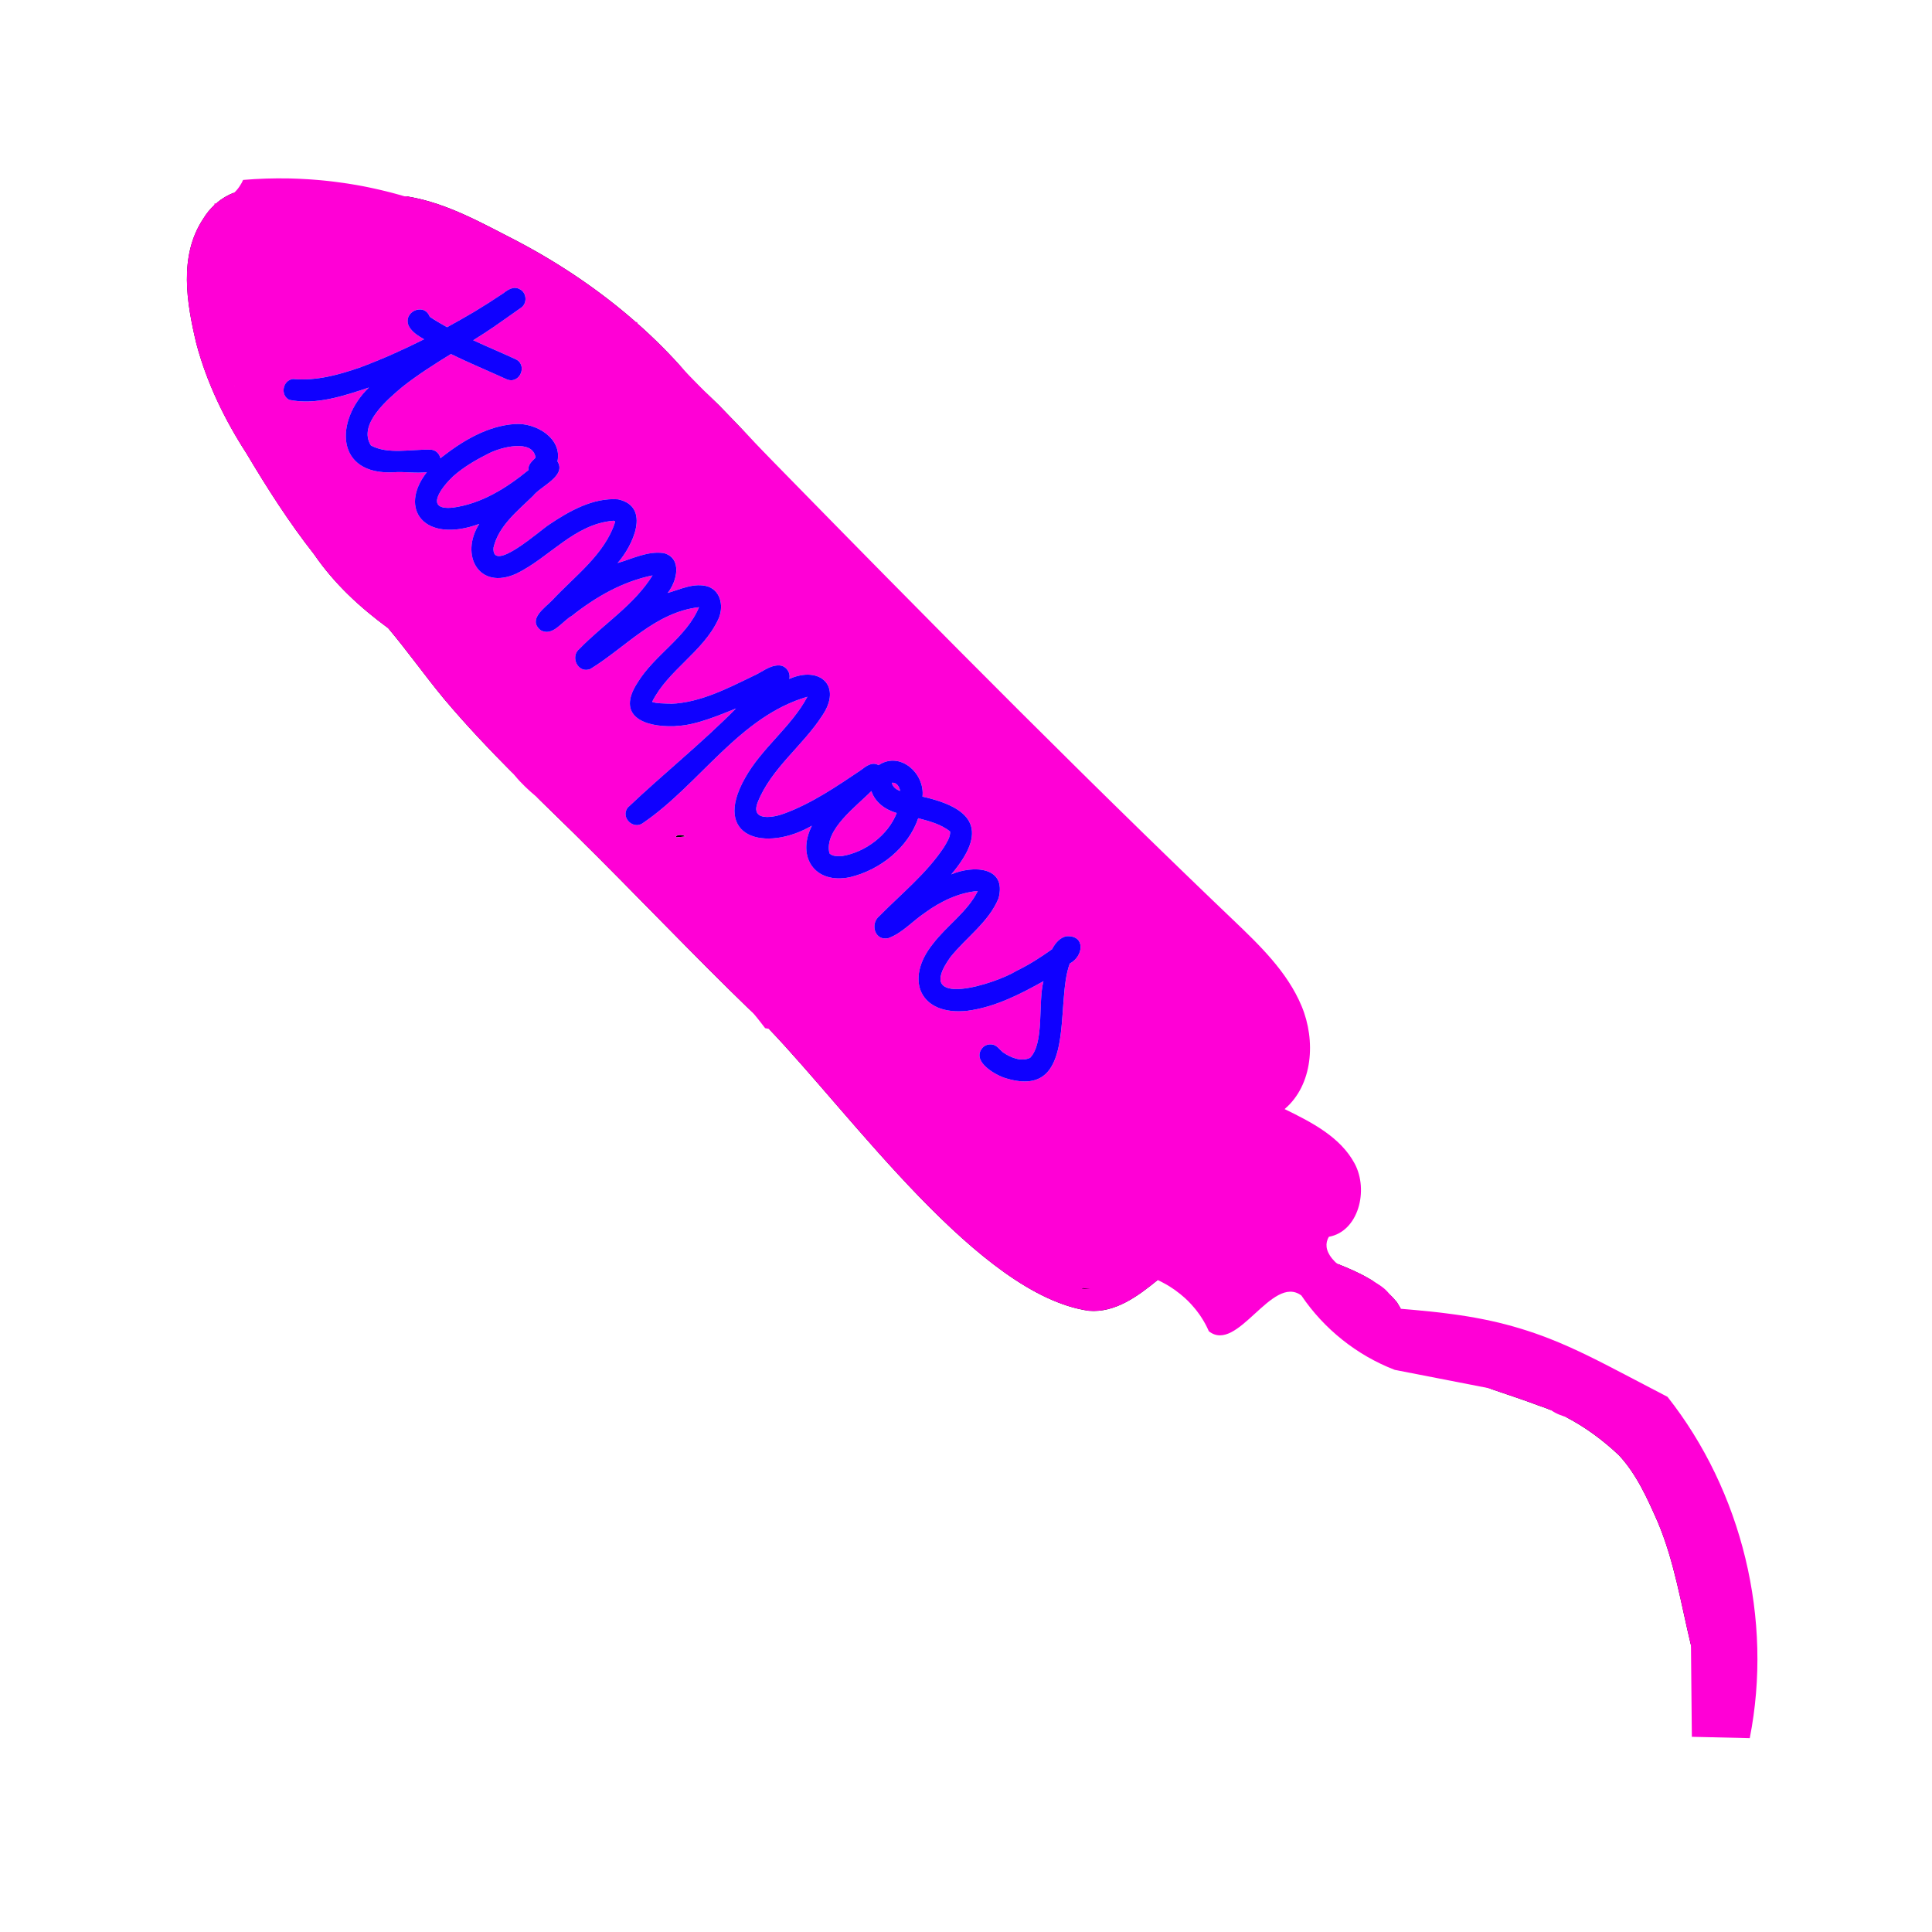 <?xml version="1.0" encoding="UTF-8"?>
<svg id="Calque_vectoriel" data-name="Calque vectoriel" xmlns="http://www.w3.org/2000/svg" viewBox="0 0 700 700">
  <defs>
    <style>
      .cls-1 {
        fill: rgba(255, 0, 214, 0);
      }

      .cls-2 {
        fill: #ff00d6;
      }

      .cls-3 {
        fill: #0f00ff;
      }
    </style>
  </defs>
  <path d="M245.08,303.39c1.11-.11,2.22-.22,3.32-.32-1.03-.68-2.44-.73-3.51-.11l.18,.44Z"/>
  <path d="M84.73,69.82c-1.75,1.71-3.91,3.01-6.25,3.72,1.91-1.61,4-2.82,6.25-3.72Z"/>
  <path d="M179.07,264.88c.86,5.93,3.36,10.96,6.91,15.43-8.72-8.77-17.23-17.74-25.19-27.21-6.91-8.35-13.17-17.23-20.15-25.52-10.23-7.51-19.53-16.08-26.84-26.75-9.11-11.58-17.01-23.98-24.54-36.63-7.95-12.29-14.39-25.63-18.14-39.8-3.49-14.66-6.36-31.61,2.42-44.98,1.23-2.04,2.64-3.75,4.19-5.19,2.73,5.05-.69,12.42-6.39,13.45,1.56,3.06,2.89,6.23,3.97,9.49,.2,.59,.38,1.17,.56,1.76,2.33,7.67,3.34,15.74,2.99,23.75-.07,1.58-.19,3.17-.38,4.74-.35,3.16-.93,6.3-1.72,9.38,2.69,.98,5.38,1.96,8.06,2.95,.62,3.93,1.24,7.87,1.87,11.8,4.87,9.5,11.34,18.17,19.04,25.55,3.54,8.7,7.08,17.39,10.61,26.08l21.45,21.09c1.6,1.57,3.19,3.14,4.79,4.7l36.52,35.92Z"/>
  <path d="M230.19,116.55c-1.43-.16-2.86-.32-4.29-.47-2.08-.23-4.16-.46-6.24-.69-3.71-3.95-7.41-7.9-11.12-11.85-14.91-8.38-29.83-16.76-44.74-25.14-2.35-1.32-4.69-2.64-7.04-3.96-3.26-1.21-6.55-2.3-9.88-3.29,.47-.02,.95,.03,1.42,.16,13.91,2.41,26.5,9.62,38.95,15.98,15.38,8.08,29.89,17.83,42.93,29.25Z"/>
  <path d="M248.04,134.34c-1-1.03-2.01-2.06-3.02-3.09-.32,.05-.64,.1-.96,.14-3.93,.47-7.99-.18-11.56-1.88-.27-.12-.54-.26-.8-.4,.03-.1,.07-.21,.09-.31,.74-2.45,.88-5.07,.45-7.6-.23-1.34-.62-2.64-1.17-3.88,6,5.31,11.67,10.98,16.96,17.01Z"/>
  <path d="M256.06,349.7c6.02,5.3,11.62,11.08,16.73,17.26-21.94-21.2-42.88-43.39-64.6-64.79-4.6-4.5-9.22-8.99-13.81-13.5,8.39,6.88,18.79,12.55,27.58,18.81,14.93,10.62,26.86,25.4,34.09,42.23Z"/>
  <path d="M273.56,160.48c-6.05-6.19-12.09-12.38-18.14-18.57,1.78,1.7,3.54,3.41,5.26,5.11,4.35,4.43,8.62,8.93,12.88,13.46Z"/>
  <path d="M414.67,461.93c1.62,.51,3.22,1.12,4.77,1.84-7.09,5.79-15.39,11.98-24.98,11.14-39.61-5.66-85.43-70.37-115.92-102.19,3.53,.62,7.06,1.25,10.59,1.88,2.24,1.79,4.43,3.64,6.57,5.55,.5,.45,1,.9,1.5,1.35,0,0,.01,.01,.02,.02,9.18,8.38,17.42,17.8,24.5,28.01,2.25,3.25,4.39,6.58,6.41,9.99,.62,1.04,1.22,2.09,1.81,3.14,6.98,7.56,13.95,15.12,20.93,22.68,.86,0,1.72,.05,2.57,.16,2.01,.25,3.97,.79,5.84,1.57,3.73,1.57,7.06,4.12,9.53,7.32,1.11,1.43,2.04,2.98,2.75,4.64,.27,.61,.5,1.23,.71,1.87,.95,.01,1.89,.02,2.83,.04,1.23,.02,2.47,.03,3.71,.05,1.92,.02,3.83,.05,5.75,.07-.35,1.11-.22,2.3,.25,3.36,.07,.18,.16,.36,.26,.54h0c.86,1.51,2.41,2.64,4.15,2.7,.98,.04,1.93-.28,2.74-.82,.08-.05,.15-.11,.23-.16,1.61-1.2,2.61-3.3,2.13-5.27,5.23-1.46,10.71-1.58,16.01-.57,1.46,.28,2.91,.64,4.34,1.09Z"/>
  <path d="M495.93,463.21c.75,.41,1.48,.86,2.2,1.34-2.14-1.16-4.53-2.08-6.71-2.81-2.33-.79-4.81-2.14-6.81-3.81,3.87,1.55,7.72,3.17,11.32,5.29Z"/>
  <path d="M507.49,474.11c-.95-.08-1.9-.16-2.86-.23,.27-1.93-.25-3.6-1.27-5.05,.98,.96,1.9,1.97,2.78,3.02,.45,.75,.89,1.5,1.34,2.25Z"/>
  <path d="M559.68,506.89c.16,1.76,1.09,3.07,2.43,4.09-1.54-.64-3.09-1.22-4.67-1.73-5.41-2.08-11.74-4.08-18.22-6.34l20.46,3.98Z"/>
  <path d="M612.39,565.53c.1,10.21,.2,20.41,.29,30.62-3.63-15.06-6.02-30.46-12.09-44.8-3.75-8.47-7.63-17.22-14.01-24.08-5.79-5.47-12.32-10.32-19.45-13.97,1.18,.36,2.38,.65,3.49,.92,20.92,5,36.42,26.77,34.29,48.18,2.49,1.04,4.98,2.09,7.47,3.13Z"/>
  <path class="cls-2" d="M194.05,165.81c-1.22,1.28-2.85,2.53-2.56,4.49-7.98,6.54-17.16,12.29-27.58,13.64-10.48,.97-3.72-7.61,.22-11.32,3.84-3.41,8.3-6,12.88-8.3,4.21-2.21,16.03-5.46,17.04,1.49Z"/>
  <path class="cls-2" d="M315.72,286.61c1.32,4.15,5.12,6.83,9.18,7.96-3.16,8.03-11.31,14.17-19.74,15.59-1.53,.02-3.5,.23-4.64-.99-2.08-8.54,9.86-17.06,15.2-22.56Z"/>
  <path class="cls-2" d="M323.18,283.6c1.72-.18,2.7,1.49,2.97,2.98-1.45-.48-2.64-1.41-3.03-2.91,.07,.09,.07,.04,.06-.01v-.06Z"/>
  <path class="cls-2" d="M245.08,303.39c1.11-.11,2.21-.21,3.32-.32-1.03-.68-2.44-.73-3.51-.11l.18,.43Zm142.52,45.71c5.03-2.63,5.79-10.21-1.11-9.89-2.47,.44-4.2,2.59-5.29,4.7-4.09,2.9-8.3,5.63-12.82,7.81-7.88,4.9-37.82,14.23-24.04-4.9,5.69-7.16,13.94-12.71,17.47-21.37,3.05-11.61-9.34-11.98-17.13-8.65,13.18-15.59,8.59-23.91-10.44-28.17,.96-8.39-8.14-16.64-15.91-11.39-2.31-1.41-4.6,.39-6.43,1.81-8.79,5.89-17.62,11.95-27.6,15.65-4.06,1.57-12.56,3.04-9.73-4.08,4.92-12.32,16.32-20.41,23.37-31.37,7.29-10.71-.84-18.16-11.96-13.27,.59-2.22-1.14-4.72-3.44-4.88-3.61-.26-6.54,2.53-9.71,3.86-9.33,4.51-19.06,9.56-29.6,10.05h-.08c-.37-.09-.73-.11-1.07-.08-2.05-.1-4.21-.03-5.79-.63,5.71-11.49,18.45-18.11,23.91-29.8,2.06-4.21,1.26-10.27-3.65-11.98-4.9-1.55-9.98,.99-14.66,2.33,3.4-4.15,5.44-12.53-1.27-14.43-5.75-.91-11.43,2.02-16.86,3.58,5.47-6.12,12.3-20.46,.16-23.09-9.02-.65-17.68,4.25-24.93,9.14-2.91,1.77-21.01,18.11-20.16,8.32,1.85-7.91,8.76-13.27,14.31-18.7,2.75-3.57,12.21-7.2,8.85-12.5,1.78-8.49-8-14.11-15.45-13.54-9.84,.65-18.82,6.03-26.43,11.98-.17,.14-.33,.27-.5,.41-.43-1.73-1.93-3.23-3.9-3.09-6.81-.19-15.16,1.81-21.3-1.53-4.87-7.66,6.14-16.81,11.53-21.34,5.54-4.35,11.48-8.11,17.46-11.8,6.65,3.29,13.54,6.11,20.28,9.2,4.82,1.88,7.73-5.53,2.87-7.44-4.99-2.29-10.09-4.43-15.09-6.74,2.42-1.51,4.82-3.05,7.18-4.65,3.46-2.37,6.85-4.85,10.29-7.23,2.18-1.61,1.91-5.43-.59-6.61-2.13-1.21-4.27,.1-5.94,1.45-3.5,2.35-7.08,4.61-10.68,6.79-3.21,1.89-6.45,3.73-9.73,5.52-2.14-1.18-4.24-2.44-6.28-3.79-2.02-5.37-9.91-1.75-7.59,3.36,1.18,2.21,3.38,3.54,5.54,4.8-7.42,3.74-15,7.14-22.77,10.05-7.91,2.78-16.28,5.12-24.72,4.34-3.73,.43-4.71,5.83-1.38,7.55,9.63,2.01,19.77-1.4,28.89-4.46-12.57,12.13-12.12,31.91,9.12,30.7,3.41-.3,8.07,.49,11.88-.05-10.52,13.38-.88,26.04,18.96,18.77-7.12,11.27-.09,24.24,13.5,17.99,11.92-5.8,20.95-17.91,34.95-19.12l-.05-.05c.27,.04,.53,.09,.79,.15,0,.04,.01,.08,.02,.12,0,.1,0,.19,0,.29-3.73,11.69-14.65,19.55-22.75,28.27-2.7,2.79-8.94,6.86-4.31,10.78,4.38,2.71,7.96-3.26,11.48-5.17,8.64-6.85,18.28-12.37,29.17-14.61-6.64,10.73-17.77,17.63-26.44,26.57-3.63,2.87-.49,9.22,3.96,7.31,12.87-7.89,23.44-20.52,39.32-22.36-4.53,10.94-16.11,17.25-22.25,27.29-7.92,12.12,2.36,16.2,13.28,15.83,.29,0,.58-.04,.86-.1,7.01-.12,16.91-4.52,21.52-6.33-12.48,12.62-26.42,23.77-39.27,35.95-2.67,3.67,2.19,8.26,5.71,5.45,20.5-14.03,34.72-38.46,59.42-45.64-5.86,10.98-16.61,18.59-22.64,29.52-12.2,21.67,7.57,26.84,24.27,17.19-5.68,11.3,1.05,21.34,13.8,18.66,10.87-2.58,21.04-10.61,24.72-21.36,4.02,1.07,8.3,2.15,11.57,4.84,.1,2.02-1.22,3.89-2.2,5.59-6.33,9.6-15.42,16.86-23.42,24.98-3.52,2.86-1.71,9.17,3.21,8.04,5.07-1.82,8.81-6.21,13.25-9.17,5.48-4.03,12.25-7.35,19.18-7.91-3.73,7.56-11.22,12.5-16.26,19.14-10.42,12.9-4.74,26.17,12.5,24.26,9.84-1.29,18.98-5.92,27.55-10.73-2.05,7.72,.41,22.36-4.84,27.76-3.2,1.57-7.12-.11-9.84-1.97-1.29-1.09-2.27-2.73-4.11-2.87-1.04-.12-2.11,.19-2.93,.84-4.8,4.73,3.32,9.73,7.42,11.2,26.91,8.74,18.27-26.57,23.83-41.36Zm216.51,156.92c27.14,34.36,38.34,80.79,29.86,123.74-6.99-.16-13.99-.32-20.98-.48-.11-11.04-.21-22.09-.32-33.12-.09-10.21-.19-20.41-.29-30.62-2.49-1.04-4.98-2.09-7.47-3.13,2.12-21.41-13.37-43.18-34.29-48.18-1.12-.27-2.32-.56-3.49-.92-.03-.01-.06-.02-.09-.03-.14-.04-.29-.09-.43-.13-1.06-.34-2.09-.74-3.02-1.23-.07-.03-.13-.07-.2-.11-.19-.11-.38-.21-.57-.33-.12-.07-.24-.15-.36-.23-.12-.08-.24-.17-.35-.25-1.34-1.02-2.27-2.33-2.43-4.09l-20.46-3.98c-11.29-2.2-22.57-4.4-33.86-6.6-13.68-5.25-25.66-14.8-33.85-26.95-10.68-7.91-23.11,21.21-33.53,12.95-.09-.22-.19-.44-.29-.65-.06-.14-.12-.27-.19-.4-.07-.16-.15-.33-.23-.49-.12-.23-.23-.47-.36-.7-.07-.13-.13-.26-.2-.38-.18-.34-.37-.68-.57-1.01-.11-.2-.23-.39-.35-.58-.09-.15-.18-.3-.27-.44l-.19-.29c-.08-.12-.16-.25-.24-.37-.13-.2-.27-.4-.4-.6-.14-.21-.29-.41-.45-.62-.12-.17-.25-.34-.38-.51-.12-.17-.25-.33-.38-.5-.14-.18-.28-.36-.42-.53-.43-.53-.88-1.05-1.34-1.55-.11-.12-.23-.25-.34-.37-.06-.06-.12-.13-.18-.19-.13-.14-.26-.27-.39-.41-.16-.16-.32-.32-.48-.48-.3-.29-.61-.58-.91-.87-1.12-1.02-2.31-1.98-3.55-2.87-.18-.13-.36-.26-.55-.39-.48-.34-.98-.66-1.48-.98-.23-.14-.45-.28-.68-.42-.24-.14-.48-.29-.73-.42-.48-.28-.98-.55-1.48-.8-.25-.13-.5-.25-.75-.38-.25-.12-.51-.25-.77-.36h0c-.16-.07-.31-.15-.47-.21-.35-.16-.7-.31-1.06-.46-.2-.08-.4-.16-.61-.24-.1-.04-.21-.08-.31-.12-.17-.07-.34-.13-.51-.19-.43-.16-.86-.31-1.3-.45l-.52-.16c-.36-.11-.72-.22-1.08-.32-.18-.05-.36-.1-.53-.15-.18-.05-.36-.1-.54-.14-.72-.18-1.45-.34-2.18-.48-.56-.11-1.12-.2-1.68-.29-.04,0-.08,0-.12-.02-.24-.04-.48-.07-.71-.09h-.11c-.21-.04-.41-.06-.62-.08-.58-.06-1.16-.11-1.73-.13-.14-.01-.28-.02-.42-.02-1.46-.07-2.93-.04-4.38,.08-.38,.03-.76,.07-1.14,.11-.38,.04-.76,.09-1.14,.15-.57,.09-1.14,.19-1.7,.3-.38,.07-.75,.16-1.12,.25s-.75,.19-1.12,.29c.11,.45,.14,.91,.11,1.36,0,.08-.01,.16-.02,.23-.01,.12-.03,.23-.05,.35-.02,.1-.04,.2-.07,.3-.07,.25-.16,.51-.27,.75-.02,.06-.05,.12-.08,.19-.15,.31-.33,.61-.54,.89-.04,.06-.09,.12-.14,.19-.18,.23-.38,.44-.59,.63-.07,.06-.13,.12-.2,.18-.09,.07-.18,.15-.27,.21-.07,.05-.15,.11-.23,.16-.12,.08-.23,.15-.36,.21-.07,.04-.13,.07-.2,.11-.14,.07-.27,.13-.41,.18-.08,.03-.16,.06-.24,.09-.02,0-.04,.01-.06,.02-.07,.02-.13,.04-.2,.05-.12,.04-.25,.06-.38,.09-.06,.01-.12,.02-.19,.03-.08,.01-.16,.02-.24,.02-.11,.01-.21,.02-.31,.02-.05,0-.1,0-.16,0-.05,0-.1,0-.14,0h-.14c-.08-.02-.16-.03-.24-.05-.06,0-.13-.02-.19-.03-.2-.04-.4-.1-.59-.17-.07-.02-.15-.05-.22-.08-.02,0-.04-.02-.05-.02-.06-.02-.12-.05-.18-.08-.11-.05-.22-.11-.33-.17-.04-.02-.08-.05-.12-.07l-.09-.06s-.06-.04-.09-.06c-.09-.06-.18-.12-.26-.19-.04-.03-.09-.07-.13-.1-.04-.04-.08-.07-.12-.11-.31-.26-.59-.56-.83-.89-.05-.06-.1-.13-.14-.2-.09-.13-.18-.27-.27-.41h0c-.04-.07-.08-.15-.12-.22-.02-.05-.05-.09-.07-.14-.03-.05-.05-.11-.08-.17h0c-.11-.25-.2-.5-.27-.75-.02-.09-.05-.17-.06-.26-.05-.24-.09-.49-.11-.74-.02-.22-.01-.44,0-.66,.02-.24,.06-.48,.12-.71,.02-.08,.04-.16,.07-.23-1.92-.03-3.83-.05-5.75-.07-1.23-.02-2.47-.04-3.71-.05h0c-.95-.01-1.88-.02-2.83-.04-.06-.2-.13-.39-.2-.59-.04-.12-.09-.24-.13-.36-.12-.31-.24-.62-.38-.92-.09-.21-.18-.41-.28-.62-.09-.2-.19-.41-.3-.61-.09-.18-.19-.36-.29-.54-.43-.77-.89-1.52-1.41-2.23l-.22-.3c-.08-.11-.17-.23-.25-.34h0c-.46-.61-.96-1.18-1.48-1.74-.17-.18-.35-.36-.52-.54-.24-.24-.48-.47-.73-.7-.12-.12-.25-.23-.38-.34-.2-.18-.41-.36-.62-.53-.18-.15-.37-.29-.55-.43-.2-.16-.4-.31-.61-.45-.2-.15-.4-.29-.61-.43,0,0,0,0-.02,0-.21-.14-.42-.28-.64-.41-.57-.36-1.16-.7-1.76-1-.16-.08-.31-.16-.47-.24-.37-.18-.75-.35-1.13-.51h0c-.23-.1-.46-.19-.7-.28-.22-.09-.45-.17-.68-.25-.04-.01-.07-.02-.11-.04-.2-.07-.41-.14-.62-.2-.02,0-.03,0-.05-.02-.2-.06-.39-.12-.59-.17-.06-.02-.12-.03-.18-.05-.22-.06-.44-.12-.66-.17t0,0c-.24-.06-.49-.11-.73-.16-.23-.05-.47-.09-.71-.13-.02,0-.05,0-.08-.01-.21-.04-.43-.07-.64-.09-.02,0-.05,0-.07,0-.21-.03-.43-.05-.64-.07-.28-.03-.55-.05-.83-.06-.15,0-.3-.02-.45-.02-.21,0-.43-.01-.64-.01-6.97-7.56-13.95-15.12-20.93-22.68-.3-.53-.59-1.05-.9-1.57-.3-.52-.61-1.05-.91-1.57-.18-.3-.36-.6-.54-.9-.13-.22-.26-.43-.39-.65-.18-.3-.37-.61-.55-.91-.04-.07-.09-.14-.13-.21-.23-.38-.46-.75-.7-1.13-.57-.9-1.14-1.8-1.73-2.69-.18-.27-.36-.55-.54-.82-.3-.45-.6-.9-.9-1.34-.3-.45-.61-.89-.91-1.33,0,0,0,0,0,0-.01-.02-.02-.04-.04-.05-.43-.62-.87-1.24-1.31-1.86,0,0,0,0,0-.01-.44-.61-.88-1.22-1.32-1.82-.07-.09-.14-.18-.21-.28-.36-.49-.72-.97-1.09-1.45-.11-.15-.22-.3-.34-.44-.38-.5-.77-1.01-1.16-1.5-.05-.06-.09-.12-.14-.18-.36-.46-.71-.91-1.08-1.37-.16-.21-.34-.43-.51-.64-.2-.25-.4-.5-.61-.75-.26-.33-.54-.66-.81-.99-1.03-1.25-2.08-2.47-3.15-3.69-.39-.45-.78-.89-1.18-1.33-.06-.07-.12-.13-.17-.19-.41-.45-.81-.9-1.23-1.34-.15-.16-.3-.33-.45-.49-.46-.5-.92-.98-1.39-1.47-.54-.56-1.07-1.12-1.62-1.68-.04-.04-.07-.07-.1-.11-.51-.52-1.02-1.04-1.54-1.55-.55-.55-1.11-1.09-1.66-1.63-.5-.48-1-.96-1.5-1.43-.16-.16-.33-.31-.5-.47-.38-.36-.77-.71-1.15-1.06-.08-.08-.16-.16-.25-.23,0,0-.01-.02-.02-.02-.07-.07-.14-.13-.22-.2-.34-.31-.68-.62-1.02-.92l-.26-.23s-.08-.07-.12-.1c-.33-.3-.66-.59-1-.88-.27-.24-.54-.47-.81-.71-.98-.85-1.97-1.68-2.98-2.5-.55-.46-1.11-.91-1.67-1.36-3.53-.63-7.06-1.26-10.59-1.88-.46-.08-.91-.16-1.37-.24-.55-.73-1.11-1.46-1.68-2.18-.23-.3-.46-.6-.7-.89-.37-.46-.73-.92-1.11-1.38-.29-.36-.58-.72-.88-1.07h0s-.02-.03-.03-.04c-.3-.37-.61-.74-.93-1.11-.32-.38-.64-.77-.98-1.14-.79-.93-1.6-1.84-2.42-2.74-.35-.39-.71-.78-1.07-1.17-.97-1.05-1.96-2.09-2.96-3.12-.42-.43-.84-.86-1.27-1.28s-.86-.86-1.3-1.29c-1.04-1.02-2.09-2.02-3.16-3-.39-.36-.78-.72-1.18-1.07-.48-.44-.96-.87-1.45-1.3-7.23-16.83-19.17-31.61-34.09-42.23-.53-.38-1.07-.75-1.61-1.12-.58-.4-1.16-.8-1.76-1.2-.29-.2-.57-.39-.86-.57-.38-.25-.76-.5-1.14-.75-.49-.32-.98-.64-1.47-.96-2.05-1.33-4.13-2.65-6.21-3.98l-.89-.57c-.73-.47-1.45-.94-2.17-1.41l-1.37-.9c-3.52-2.34-6.95-4.74-10.09-7.32h0v-.02c-.6-.48-1.18-.97-1.74-1.46-.18-.15-.36-.31-.54-.47-1.33-1.18-2.59-2.4-3.77-3.67-.16-.17-.32-.35-.48-.52-.15-.16-.3-.33-.45-.5-.5-.56-.98-1.13-1.43-1.71h0s-.02-.04-.04-.05c-.1-.12-.2-.25-.29-.37-.11-.14-.22-.29-.32-.43-.1-.13-.19-.26-.29-.39-.36-.49-.7-.98-1.03-1.48-.13-.2-.26-.39-.38-.59-.16-.26-.32-.52-.48-.78-.14-.24-.29-.48-.43-.73-.44-.78-.84-1.57-1.21-2.38-.06-.13-.12-.26-.17-.39-.12-.26-.23-.52-.33-.78-.09-.22-.18-.45-.27-.67-.11-.29-.21-.58-.32-.87-.09-.24-.16-.48-.24-.73-.04-.1-.07-.2-.09-.31-.07-.2-.12-.41-.18-.61-.03-.11-.06-.22-.09-.33-.05-.2-.11-.39-.15-.59-.07-.27-.13-.55-.19-.82-.04-.15-.07-.3-.1-.45-.04-.2-.08-.41-.12-.61-.02-.11-.04-.21-.06-.32-.04-.25-.08-.5-.12-.75-12.17-11.97-24.34-23.94-36.51-35.91h0c-1.59-1.57-3.18-3.14-4.78-4.71h0c-7.15-7.04-14.3-14.07-21.45-21.1-3.54-8.7-7.07-17.39-10.61-26.08-7.71-7.38-14.18-16.05-19.04-25.55-.62-3.93-1.25-7.87-1.87-11.8-2.69-.98-5.38-1.96-8.06-2.95,.1-.39,.2-.77,.29-1.16,.09-.37,.18-.75,.26-1.12,.11-.48,.21-.96,.3-1.44,.06-.3,.12-.61,.17-.91,0-.03,.02-.06,.02-.09,.05-.3,.11-.59,.16-.89,.03-.2,.07-.39,.09-.58,.03-.15,.05-.3,.07-.45,.04-.21,.07-.43,.09-.64,.05-.34,.1-.69,.14-1.03,.05-.36,.09-.71,.13-1.07,.04-.35,.08-.71,.11-1.06,.05-.51,.09-1.02,.13-1.53,.02-.32,.05-.64,.07-.97,.02-.39,.05-.79,.06-1.19,0-.08,0-.16,0-.24,.01-.24,.02-.48,.03-.71,0-.22,.01-.44,.02-.66,0-.2,.01-.4,.01-.6,.01-.69,0-1.37,0-2.06,0-.24,0-.48-.02-.71,0-.11,0-.22,0-.34,0-.21-.01-.43-.02-.64-.01-.32-.03-.65-.05-.97-.03-.56-.06-1.12-.11-1.68-.02-.33-.05-.66-.08-.99v-.13c-.05-.39-.09-.79-.13-1.18,0-.03,0-.05,0-.08-.04-.35-.08-.7-.12-1.04-.06-.51-.13-1.01-.21-1.52-.06-.43-.13-.86-.2-1.29,0,0,0-.02,0-.02-.06-.37-.12-.74-.19-1.11-.09-.51-.2-1.02-.3-1.53-.09-.4-.17-.8-.26-1.2-.09-.41-.18-.81-.28-1.21-.01-.05-.03-.11-.04-.16-.09-.39-.19-.78-.3-1.17-.22-.84-.46-1.68-.71-2.51h0c-.18-.59-.36-1.18-.56-1.77-.13-.41-.27-.81-.42-1.21,0,0,0-.01,0-.02-.11-.32-.23-.64-.35-.96-.06-.16-.12-.33-.18-.49-.12-.33-.25-.66-.38-.98-.15-.38-.3-.76-.46-1.14-.27-.65-.55-1.29-.84-1.93-.12-.28-.25-.56-.39-.84-.03-.07-.06-.13-.09-.2-.12-.27-.25-.54-.39-.8-.15-.31-.3-.62-.46-.93,.86-.16,1.67-.46,2.41-.87,.31-.17,.61-.36,.89-.57,.7-.51,1.32-1.12,1.86-1.82,.09-.12,.19-.25,.28-.38,.54-.77,.98-1.61,1.3-2.49,.03-.07,.05-.14,.07-.21,.05-.16,.11-.33,.15-.49,.06-.2,.11-.39,.15-.59,.21-.96,.28-1.94,.2-2.9,0-.07-.01-.14-.02-.21,0-.08-.02-.16-.03-.24-.02-.11-.03-.22-.05-.33-.01-.06-.02-.12-.03-.18-.02-.09-.04-.17-.06-.26-.05-.25-.12-.49-.21-.73-.03-.08-.05-.16-.09-.24-.03-.08-.06-.16-.09-.24l-.11-.25c-.07-.15-.14-.3-.23-.45-.07-.14-.15-.28-.24-.42,.2-.04,.39-.09,.59-.15,.13-.03,.26-.07,.39-.11,.01,0,.02,0,.03,0,0,0,0,0,0,0,2.34-.71,4.49-2.01,6.24-3.71,.32-.31,.62-.64,.91-.97,.09-.09,.17-.19,.25-.29,.11-.13,.21-.26,.31-.39,.09-.12,.18-.23,.26-.36,.09-.12,.17-.24,.25-.36,.5-.73,.93-1.5,1.28-2.31,5.52-.47,11.05-.65,16.59-.54,.25,0,.51,.01,.77,.02,.41,0,.82,.02,1.23,.04,.39,0,.79,.02,1.18,.04,.3,0,.6,.02,.89,.04,.97,.04,1.95,.09,2.92,.16,.4,.02,.8,.05,1.19,.08,.68,.04,1.36,.1,2.04,.16,.34,.03,.69,.06,1.03,.09,.15,.01,.3,.03,.46,.04,.34,.03,.69,.06,1.03,.1,.46,.04,.92,.09,1.38,.14,.41,.04,.81,.09,1.21,.14,.11,.01,.23,.02,.34,.04,.4,.05,.8,.1,1.21,.15,1.46,.18,2.92,.39,4.38,.61,.48,.07,.95,.15,1.42,.23,.42,.07,.84,.14,1.25,.21,.11,.02,.22,.04,.33,.05,.42,.07,.84,.15,1.26,.23,.47,.09,.94,.17,1.41,.26,.63,.12,1.26,.25,1.89,.38,.43,.09,.85,.17,1.27,.27,.37,.07,.73,.16,1.1,.24,.46,.1,.91,.2,1.37,.31,.47,.1,.93,.21,1.4,.33,.93,.22,1.87,.45,2.8,.69,.46,.12,.93,.24,1.39,.37,.46,.12,.93,.25,1.39,.38,.46,.12,.92,.25,1.38,.39,.46,.13,.92,.26,1.38,.4h0l1.24,.38c.27,.08,.53,.16,.8,.25,.32,.09,.63,.2,.95,.3,.66,.21,1.32,.43,1.98,.64,.53,.18,1.06,.36,1.59,.54,.6,.21,1.2,.42,1.8,.63,.51,.18,1.02,.37,1.52,.55,1.85,1.04,3.7,2.07,5.54,3.12,.49,.28,.99,.56,1.48,.84,0,0,0,0,.01,0,14.91,8.38,29.82,16.76,44.74,25.14,3.7,3.95,7.41,7.9,11.12,11.85,2.08,.23,4.16,.46,6.24,.69,1.43,.16,2.85,.32,4.28,.47h0c.18,.02,.36,.04,.55,.06,.06,.12,.12,.23,.17,.36s.11,.24,.16,.36h0c.05,.12,.11,.24,.16,.37,.08,.2,.16,.39,.23,.59,.06,.16,.11,.31,.16,.47,.05,.16,.11,.32,.15,.48,.04,.12,.07,.25,.11,.37,.06,.2,.11,.41,.16,.61,.04,.16,.07,.33,.11,.49,.03,.17,.07,.34,.09,.5,.04,.21,.07,.42,.09,.63,0,.04,.01,.09,.02,.12,.03,.22,.05,.43,.07,.65h0c.02,.23,.04,.44,.04,.66,0,.06,0,.11,0,.17,0,.21,.01,.41,.01,.62s0,.4-.01,.6c0,.09,0,.19-.02,.29,0,.13-.01,.26-.02,.39-.01,.18-.03,.36-.05,.54-.01,.14-.03,.27-.05,.41,0,.08-.02,.16-.03,.23-.01,.1-.03,.2-.05,.3-.02,.12-.04,.24-.07,.36-.03,.16-.06,.32-.1,.48-.04,.16-.07,.32-.12,.49-.02,.06-.03,.12-.05,.18-.04,.13-.07,.26-.11,.39,0,.03-.02,.06-.02,.09-.03,.1-.06,.21-.09,.31,.18,.09,.36,.19,.54,.27,.09,.04,.17,.08,.26,.12h0c.18,.09,.35,.17,.53,.24,.33,.15,.66,.29,1,.41,.03,0,.05,.02,.09,.03,.36,.14,.73,.27,1.11,.38,.21,.07,.42,.13,.64,.19,.21,.06,.41,.11,.62,.16,.2,.05,.39,.1,.59,.14,.17,.04,.33,.07,.5,.1,.1,.02,.2,.04,.3,.05,.16,.03,.32,.05,.48,.08h.02c.21,.04,.42,.06,.62,.09h0c.12,.02,.24,.03,.36,.04,.15,.02,.3,.03,.44,.04,.17,.02,.33,.03,.5,.04,.11,0,.22,.02,.33,.02s.22,0,.34,.01c.36,.01,.72,.01,1.08,0,.12,0,.25,0,.38-.01,.3-.01,.6-.03,.9-.05,.13-.01,.27-.02,.4-.04,.11,0,.22-.02,.33-.04h0c.32-.04,.64-.09,.96-.14,1,1.03,2,2.05,3,3.07,0,0,.01,.01,.02,.02,2.46,2.52,4.92,5.04,7.38,7.57h0c3.02,3.1,6.04,6.2,9.06,9.29,3.02,3.09,6.04,6.19,9.07,9.29,.02,.02,.03,.04,.05,.05,1.77,1.82,3.55,3.64,5.34,5.46,3.22,3.3,6.45,6.6,9.68,9.89,3.89,3.98,7.79,7.95,11.69,11.93,1.78,1.82,3.56,3.63,5.35,5.45,3.57,3.63,7.13,7.26,10.71,10.89,1.78,1.81,3.57,3.62,5.36,5.44,7.14,7.25,14.3,14.49,21.47,21.71,1.79,1.81,3.59,3.61,5.38,5.42,13.68,13.76,27.4,27.46,41.2,41.09,1.69,1.67,3.39,3.34,5.08,5.02,2.79,2.75,5.58,5.5,8.38,8.24,3.45,3.39,6.91,6.78,10.38,10.16l.89,.87c2.12,2.07,4.25,4.15,6.39,6.21,1.88,1.83,3.77,3.66,5.66,5.49,.44,.43,.88,.86,1.32,1.28,1.94,1.88,3.88,3.75,5.82,5.62,2.14,2.06,4.28,4.12,6.42,6.18s4.29,4.11,6.44,6.16c9.75,9.32,19.81,18.96,24.99,31.41,5.18,12.45,4.11,28.57-6.17,37.29,9.82,4.78,20.25,10.14,25.39,19.77,5.14,9.63,1.4,24.55-9.34,26.5-.74,1.21-.98,2.44-.84,3.64,0,.06,.01,.12,.02,.18,0,.04,0,.07,.02,.11,.01,.08,.03,.15,.04,.23,.02,.11,.05,.23,.08,.34l.06,.21c.21,.71,.54,1.4,.97,2.07,.04,.06,.08,.12,.12,.18,.09,.14,.19,.28,.29,.41,.05,.07,.1,.13,.15,.2,.09,.12,.18,.24,.28,.36,.29,.35,.6,.68,.93,1.02,.11,.11,.22,.21,.33,.32,.23,.22,.48,.44,.73,.64,2,1.68,4.47,3.03,6.8,3.81,2.18,.73,4.56,1.65,6.71,2.81,.4,.22,.8,.45,1.18,.68,.12,.08,.25,.16,.38,.24,.12,.08,.25,.16,.37,.25,.11,.07,.21,.14,.32,.21,.37,.27,.73,.54,1.07,.83,.11,.09,.21,.18,.32,.28,.07,.06,.14,.13,.21,.2,.35,.33,.68,.67,.97,1.03,.07,.09,.14,.17,.21,.26,0,0,0,0,0,0,.08,.1,.15,.2,.23,.3h0c1.02,1.45,1.53,3.12,1.27,5.05,.95,.07,1.9,.15,2.86,.23,1.3,.11,2.59,.22,3.89,.33,.38,.03,.75,.07,1.12,.1,1.92,.17,3.84,.36,5.76,.56,.55,.05,1.09,.11,1.64,.18,.54,.06,1.08,.12,1.62,.18,.33,.04,.66,.08,.99,.12,.5,.06,1.01,.12,1.51,.19,.69,.09,1.38,.18,2.06,.27,.39,.05,.79,.11,1.18,.16,.55,.07,1.09,.16,1.64,.24,.89,.13,1.77,.27,2.65,.41,.36,.06,.72,.12,1.08,.18,.59,.1,1.17,.2,1.76,.31,.64,.11,1.28,.23,1.92,.36,.68,.13,1.36,.27,2.04,.41,.68,.14,1.36,.29,2.03,.43,7.07,1.57,14.01,3.68,20.76,6.31,9.71,3.78,18.97,8.62,28.21,13.45,4.92,2.57,9.84,5.14,14.75,7.71Z"/>
  <path class="cls-2" d="M163.64,98.57c-2.9-.79-5.81-1.72-8.84-1.71-2.19,.46-4.46-.91-4.89-3.14-.43-2.16,1.02-4.21,3.13-4.68,4.46-.59,8.91,.79,13.16,1.99,4.89,1.61,2.18,9.3-2.66,7.51,0,0,.1,.02,.1,.02Z"/>
  <path class="cls-2" d="M283.78,183.22c-43.44-48.23-94.97-97.29-161.17-108.15-4.47-.58-9-1.11-13.52-.74-1.8,.57-3.9-.4-4.72-2.1-1.57-3.29,1.67-6.25,4.93-5.92,57.54,1.04,111.88,41.74,151.37,80.7,9.93,10.13,19.53,20.6,29.15,31.02,3.34,3.82-2.65,9.15-6.05,5.18Z"/>
  <path class="cls-2" d="M394.46,474.92c-41.81-5.98-90.57-77.78-120.88-107.2-22.22-21.43-43.41-43.9-65.38-65.55-16.25-15.91-32.77-31.63-47.41-49.07-8.16-9.86-15.41-20.45-24.02-29.96-3.66-4.38-7.74-8.4-11.17-12.97-2.01-2.73,.82-6.94,4.14-6.09,14.95,13.27,26.15,31.15,39.25,46.35,10.24,12.01,21.41,23.13,32.65,34.18,31.24,31.11,62.82,61.93,92.99,94.02,27.73,30.47,53.23,65.72,89.92,85.63,23.75,13.26,40.23-26.79,45.55-11.08,.03,4.4-7.4,6.67-9.99,10.05-7.23,5.94-15.75,12.55-25.63,11.68Zm27.73-22.08c.06-.36,.15-.7,.29-1.03-.14,.33-.27,.67-.29,1.03Z"/>
  <path class="cls-2" d="M389.36,466.1c-21.82-4.93-37.92-21.77-52.7-37.49-14.11-14.54-26.89-30.24-39.68-45.87-2.79-2.37-.66-7.39,2.98-6.95,3.12,.4,4.57,3.62,6.5,5.72,7.22,8.71,13.77,17.97,21.68,26.09,18.6,19.07,34.84,42.7,61.41,50.33,6.2,1.92,12.85,1.76,19-.3,3.95-2.8,8.6,3.22,4.82,6.32-7.11,3.92-16.22,3.99-24,2.15Z"/>
  <path class="cls-2" d="M265.42,170.2c-13.46-19.34-28.12-38.25-46.59-52.91-20.24-15.58-42.68-28.77-66.85-37.11-3.01-1.42-7.4,.21-9.2-3.18-1.68-3.56,2.08-6.59,5.53-5.69,13.91,2.41,26.5,9.62,38.95,15.98,26.77,14.07,50.94,33.2,69.23,57.41,5.43,6.86,10.61,13.93,15.59,21.12,2.78,4.31-3.68,8.72-6.66,4.37Z"/>
  <path class="cls-2" d="M190.09,258.13c-26.84-16.85-57.87-30.4-76.31-57.3-9.11-11.58-17.01-23.98-24.54-36.63-7.95-12.28-14.39-25.63-18.14-39.8-3.49-14.67-6.36-31.61,2.42-44.98,9.85-16.3,31.02-12.13,46.46-7.89,13.22,3.45,26.35,7.28,39.25,11.78,5.02,2.05,10.98,3.2,15.01,6.95,2.46,3.55-2.27,7.99-5.65,5.41-6.93-3.47-14.43-5.64-21.75-8.12-13.86-4.23-27.75-8.67-42.04-11.2-15.85-2.75-25.48,1.74-28.71,18.31-1.99,23.46,7.78,46.45,20.24,65.85,7.64,12.95,16.28,26.02,25.48,37.77,8.33,11.92,19.92,20.83,32.06,28.59,13.2,8.65,26.44,16.13,39.87,24.18,4.55,2.34,1.08,9.49-3.63,7.09Zm-21.45-162.44c-.34-.23-.64-.51-.91-.84,.25,.33,.55,.62,.91,.84Z"/>
  <path class="cls-2" d="M78.85,129.52c-1.22-6.89-3.09-13.69-3.6-20.7-.49-1.61-1.03-2.27-.96-3.77-2.34-2.97-1.82-8.32,2.82-8.18,1.75-2.21,5.67-1.96,6.83,.74,.59,1.37,.45,2.91-.34,4.05-.42,2.27-.67,4.66-.26,6.93,.89,6.66,2.5,13.27,3.26,19.92-.2,4.22-6.51,5.06-7.75,1Z"/>
  <path class="cls-2" d="M617.35,612.32c-7.05-19.93-8.5-41.43-16.76-60.98-3.75-8.47-7.63-17.22-14.01-24.08-8.32-7.87-18.2-14.46-29.14-18.02-18.54-7.11-47.76-13.35-57.38-32.26-6.44-8.24-16.78-10.5-25.73-14.87-2.13,.14-4.01-1.64-4.14-3.73-.14-2.81,2.29-4.49,4.76-4.3,2.43,.28,4.51,1.79,6.76,2.67,4.83,1.94,9.71,3.8,14.21,6.45,3.94,2.18,7.35,5.19,10.22,8.64,2.06,3.41,3.88,6.97,7.25,9.33,19.39,15.3,45.33,16.2,65.46,29.83,9.72,6.17,18.16,14.32,23.15,24.81,8.03,14.66,12.68,30.87,15.82,47.21,1.92,9.03,4.08,18.01,7.07,26.74,1.56,4.86-5.78,7.53-7.55,2.54Z"/>
  <path class="cls-1" d="M633.98,629.76c8.48-42.95-2.73-89.39-29.86-123.74-4.92-2.57-9.84-5.14-14.75-7.71-9.24-4.83-18.5-9.67-28.21-13.45-6.75-2.63-13.69-4.74-20.76-6.31-10.81-2.4-21.86-3.52-32.91-4.43-.45-.75-.89-1.5-1.34-2.25-.88-1.05-1.8-2.07-2.78-3.02-1.2-1.71-3.11-3.12-5.25-4.29-.71-.47-1.45-.92-2.2-1.34-3.6-2.12-7.45-3.73-11.32-5.29-3.3-2.77-5.3-6.44-3.17-9.91,10.74-1.95,14.48-16.87,9.34-26.5-5.14-9.63-15.57-14.99-25.39-19.77,10.28-8.72,11.35-24.85,6.17-37.29-5.18-12.45-15.24-22.1-24.99-31.41-58.87-56.26-116.04-114.26-172.95-172.5-.02-.02-.04-.03-.05-.05-4.25-4.53-8.53-9.03-12.88-13.46-1.73-1.7-3.48-3.41-5.26-5.11-2.46-2.52-4.92-5.04-7.38-7.57-5.3-6.03-10.97-11.7-16.96-17.01-.11-.24-.22-.48-.34-.72-.18-.02-.36-.04-.55-.06-13.04-11.42-27.56-21.17-42.93-29.25-12.45-6.36-25.04-13.57-38.95-15.98-.47-.12-.95-.18-1.42-.16-19.03-5.65-39.12-7.72-58.89-6.03-.77,1.76-1.89,3.35-3.27,4.69-2.24,.89-4.34,2.11-6.25,3.72h0c-.33,.1-.67,.19-1.01,.27,.09,.14,.17,.28,.24,.42-1.55,1.44-2.96,3.15-4.19,5.19-8.78,13.37-5.91,30.32-2.42,44.98,3.75,14.18,10.2,27.52,18.14,39.8,7.53,12.64,15.43,25.05,24.54,36.63,7.32,10.67,16.61,19.24,26.84,26.75,6.98,8.29,13.24,17.17,20.15,25.52,7.96,9.47,16.47,18.44,25.19,27.21,2.39,3.02,5.26,5.77,8.41,8.35,4.59,4.52,9.21,9,13.81,13.5,21.72,21.4,42.66,43.59,64.6,64.79,1.5,1.81,2.96,3.65,4.38,5.53,.46,.08,.91,.16,1.37,.24,30.48,31.82,76.31,96.53,115.92,102.19,9.59,.84,17.89-5.35,24.98-11.14,8.14,3.76,15.01,10.27,18.55,18.53,10.41,8.26,22.84-20.86,33.53-12.95,8.18,12.15,20.17,21.7,33.85,26.95,11.29,2.2,22.58,4.4,33.86,6.6,6.48,2.27,12.81,4.27,18.22,6.34,1.58,.51,3.14,1.09,4.67,1.73t0,0c1.37,1.03,3.17,1.75,5.01,2.32,7.12,3.64,13.66,8.5,19.45,13.97,6.38,6.86,10.26,15.61,14.01,24.08,6.07,14.35,8.46,29.75,12.09,44.8,.11,11.04,.21,22.08,.32,33.12,7,.16,13.99,.32,20.98,.48ZM700,0V700H0V0H700Z"/>
  <path class="cls-3" d="M191.49,170.3c-.29-1.96,1.34-3.21,2.56-4.49-1.01-6.95-12.83-3.7-17.04-1.49-4.58,2.3-9.04,4.89-12.88,8.3-3.94,3.71-10.7,12.29-.22,11.32,10.42-1.35,19.59-7.1,27.58-13.64Zm133.41,124.27c-4.05-1.14-7.86-3.82-9.18-7.96-5.34,5.5-17.28,14.03-15.2,22.56,1.14,1.23,3.11,1.01,4.64,.99,8.43-1.42,16.59-7.56,19.74-15.59Zm1.25-7.99c-.27-1.49-1.25-3.16-2.97-2.98v.06s.02,.1-.06,.01c.39,1.5,1.59,2.43,3.03,2.91Zm60.34,52.63c6.9-.32,6.14,7.26,1.11,9.89-5.56,14.79,3.08,50.1-23.83,41.36-4.09-1.47-12.22-6.47-7.42-11.2,.82-.66,1.88-.96,2.93-.84,1.84,.14,2.82,1.79,4.11,2.87,2.73,1.86,6.65,3.55,9.84,1.97,5.25-5.41,2.79-20.04,4.84-27.76-8.57,4.81-17.7,9.44-27.55,10.73-17.25,1.91-22.92-11.36-12.5-24.26,5.04-6.64,12.53-11.58,16.26-19.14-6.93,.56-13.7,3.88-19.18,7.91-4.44,2.96-8.18,7.35-13.25,9.17-4.91,1.13-6.73-5.19-3.21-8.04,8-8.12,17.09-15.38,23.42-24.98,.98-1.7,2.3-3.57,2.2-5.59-3.27-2.69-7.55-3.77-11.57-4.84-3.68,10.74-13.85,18.77-24.72,21.36-12.75,2.68-19.49-7.36-13.8-18.66-16.7,9.66-36.47,4.48-24.27-17.19,6.04-10.93,16.78-18.54,22.64-29.52-24.7,7.18-38.92,31.61-59.42,45.64-3.52,2.81-8.38-1.78-5.71-5.45,12.84-12.18,26.79-23.33,39.27-35.95-4.61,1.81-14.5,6.2-21.52,6.33-.28,.07-.57,.1-.86,.1-10.92,.38-21.2-3.7-13.28-15.83,6.14-10.04,17.72-16.36,22.25-27.29-15.88,1.84-26.45,14.46-39.32,22.36-4.46,1.91-7.59-4.44-3.96-7.31,8.67-8.94,19.79-15.84,26.44-26.57-10.89,2.24-20.53,7.77-29.17,14.61-3.52,1.91-7.1,7.89-11.48,5.17-4.63-3.91,1.61-7.99,4.31-10.78,8.1-8.73,19.02-16.58,22.75-28.27,0,.18-.02,.34-.02,.51,.01-.17,.02-.34,.02-.51,0-.1,0-.19,0-.29,0-.04-.01-.08-.02-.12-.26-.07-.52-.12-.79-.15l.05,.05c-14,1.21-23.02,13.32-34.95,19.12-13.6,6.25-20.63-6.72-13.5-17.99-19.84,7.27-29.48-5.39-18.96-18.77-3.81,.54-8.48-.26-11.88,.05-21.24,1.21-21.69-18.57-9.12-30.7-9.12,3.05-19.26,6.46-28.89,4.46-3.34-1.72-2.35-7.12,1.38-7.55,8.44,.78,16.81-1.55,24.72-4.34,7.77-2.92,15.36-6.32,22.77-10.05-2.16-1.26-4.37-2.59-5.54-4.8-2.32-5.11,5.57-8.72,7.59-3.36,2.04,1.36,4.14,2.61,6.28,3.79,3.28-1.79,6.52-3.63,9.73-5.52,3.61-2.18,7.18-4.44,10.68-6.79,1.68-1.36,3.81-2.67,5.94-1.45,2.5,1.19,2.77,5,.59,6.61-3.44,2.39-6.82,4.86-10.29,7.23-2.36,1.6-4.76,3.14-7.18,4.65,5,2.31,10.1,4.45,15.09,6.74,4.86,1.91,1.96,9.32-2.87,7.44-6.75-3.09-13.63-5.91-20.28-9.2-5.98,3.69-11.92,7.45-17.46,11.8-5.39,4.53-16.4,13.68-11.53,21.34,6.14,3.34,14.49,1.34,21.3,1.53,1.98-.14,3.47,1.35,3.9,3.09,.16-.14,.33-.28,.5-.41,7.61-5.95,16.59-11.33,26.43-11.98,7.46-.57,17.23,5.05,15.45,13.54,3.37,5.3-6.1,8.93-8.85,12.5-5.55,5.43-12.46,10.79-14.31,18.7-.85,9.79,17.25-6.55,20.16-8.32,7.26-4.89,15.92-9.79,24.93-9.14,12.14,2.63,5.31,16.97-.16,23.09,5.43-1.57,11.11-4.5,16.86-3.58,6.7,1.91,4.66,10.29,1.27,14.43,4.68-1.34,9.76-3.88,14.66-2.33,4.91,1.72,5.71,7.77,3.65,11.98-5.45,11.69-18.19,18.32-23.91,29.8,1.58,.6,3.74,.53,5.79,.63,.34-.04,.7-.01,1.07,.07h.08c10.54-.48,20.27-5.53,29.6-10.04,3.18-1.33,6.1-4.12,9.71-3.86,2.3,.16,4.03,2.66,3.44,4.88,11.11-4.9,19.25,2.55,11.96,13.27-7.05,10.96-18.45,19.05-23.37,31.37-2.82,7.12,5.67,5.66,9.73,4.08,9.98-3.7,18.81-9.76,27.6-15.65,1.83-1.42,4.11-3.22,6.43-1.81,7.77-5.25,16.88,3.01,15.91,11.39,19.03,4.25,23.62,12.58,10.44,28.17,7.79-3.33,20.18-2.96,17.13,8.65-3.54,8.66-11.78,14.21-17.47,21.37-13.79,19.13,16.15,9.8,24.04,4.9,4.52-2.18,8.73-4.91,12.82-7.81,1.09-2.11,2.82-4.27,5.29-4.7Z"/>
</svg>